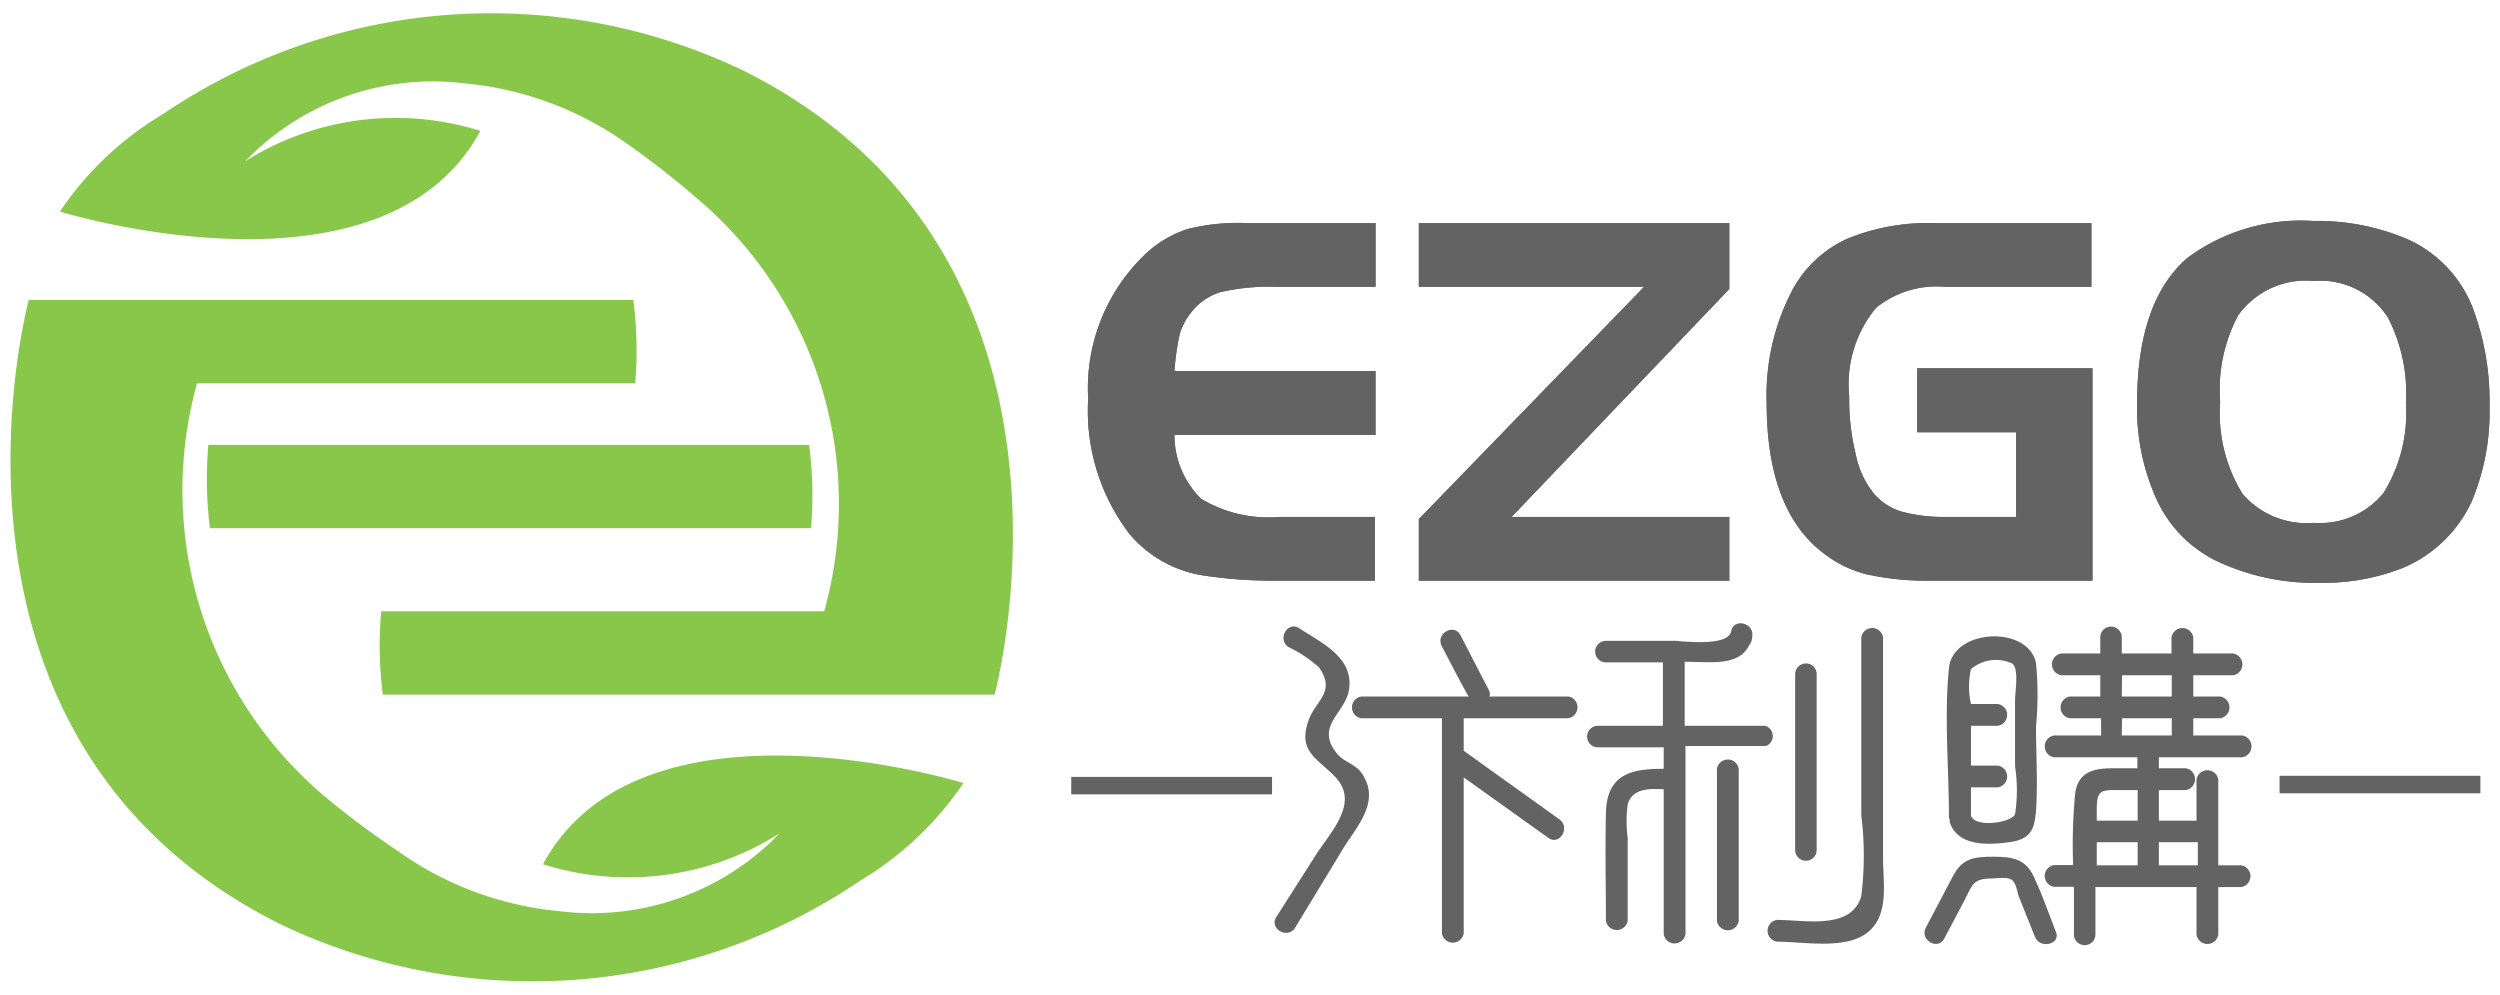 <svg viewBox="0 0 93 37" xmlns="http://www.w3.org/2000/svg"><path d="m0 0h93v37h-93z" fill="none"/><path d="m51.17 8.3v2.37h-3.69a8 8 0 0 0 -2.09.2 2.2 2.2 0 0 0 -1.1.78 2.34 2.34 0 0 0 -.41.8 9.69 9.69 0 0 0 -.19 1.35h7.48v2.38h-7.48a3.3 3.3 0 0 0 1 2.38 4.86 4.86 0 0 0 2.91.67h3.55v2.37h-3.67a17 17 0 0 1 -2.63-.18 4.47 4.47 0 0 1 -2.85-1.58 7.54 7.54 0 0 1 -1.52-5 6.9 6.9 0 0 1 2.14-5.4 4.2 4.2 0 0 1 1.56-.92 7.75 7.75 0 0 1 2.22-.22z" fill="#636363"/><path d="m61.16 10.67h-8.38v-2.37h11.55v2.45l-8.1 8.48h8.1v2.37h-11.55v-2.29z" fill="#636363"/><path d="m71.32 13.7h6.52v7.9h-5.94a10.48 10.48 0 0 1 -2.44-.23 4.32 4.32 0 0 1 -1.65-.81c-1.39-1.07-2.09-2.93-2.09-5.56a8.41 8.41 0 0 1 1-4.29 4.39 4.39 0 0 1 2-1.83 8 8 0 0 1 3.28-.58h5.8v2.37h-5.44a3.58 3.58 0 0 0 -2.57.78 4.47 4.47 0 0 0 -1 3.29 8.67 8.67 0 0 0 .25 2.19 3.37 3.37 0 0 0 .69 1.46 2.22 2.22 0 0 0 1 .64 6 6 0 0 0 1.65.2h2.62v-3.15h-3.68z" fill="#636363"/><path d="m86.05 8.22a8.55 8.55 0 0 1 3.51.68 4.64 4.64 0 0 1 2.49 2.73 9.87 9.87 0 0 1 .56 3.51 8.55 8.55 0 0 1 -.67 3.53 4.91 4.91 0 0 1 -2.64 2.49 8.08 8.08 0 0 1 -3 .52 8.5 8.5 0 0 1 -3.9-.84 4.74 4.74 0 0 1 -2.14-2.19 8.19 8.19 0 0 1 -.76-3.65q0-3.81 1.89-5.42a7.1 7.1 0 0 1 4.66-1.36zm0 2.23a3.09 3.09 0 0 0 -2.79 1.28 5.88 5.88 0 0 0 -.67 3.21 5.73 5.73 0 0 0 .83 3.43 3.14 3.14 0 0 0 2.65 1.08 3.06 3.06 0 0 0 2.59-1.1 5.64 5.64 0 0 0 .84-3.35 6.14 6.14 0 0 0 -.67-3.19 3 3 0 0 0 -2.76-1.36z" fill="#636363"/><path d="m51.17 8.3v2.37h-3.69a8 8 0 0 0 -2.09.2 2.2 2.2 0 0 0 -1.1.78 2.34 2.34 0 0 0 -.41.8 9.69 9.69 0 0 0 -.19 1.35h7.48v2.38h-7.48a3.3 3.3 0 0 0 1 2.38 4.86 4.86 0 0 0 2.91.67h3.55v2.37h-3.67a17 17 0 0 1 -2.63-.18 4.47 4.47 0 0 1 -2.85-1.58 7.54 7.54 0 0 1 -1.52-5 6.9 6.9 0 0 1 2.14-5.4 4.2 4.2 0 0 1 1.56-.92 7.75 7.75 0 0 1 2.22-.22z" fill="#636363"/><path d="m61.16 10.67h-8.38v-2.37h11.55v2.45l-8.1 8.48h8.1v2.37h-11.55v-2.29z" fill="#636363"/><path d="m71.32 13.7h6.52v7.9h-5.94a10.48 10.48 0 0 1 -2.44-.23 4.32 4.32 0 0 1 -1.65-.81c-1.39-1.07-2.09-2.93-2.09-5.56a8.41 8.41 0 0 1 1-4.29 4.39 4.39 0 0 1 2-1.83 8 8 0 0 1 3.28-.58h5.8v2.37h-5.44a3.58 3.58 0 0 0 -2.57.78 4.47 4.47 0 0 0 -1 3.29 8.67 8.67 0 0 0 .25 2.19 3.37 3.37 0 0 0 .69 1.46 2.22 2.22 0 0 0 1 .64 6 6 0 0 0 1.65.2h2.62v-3.15h-3.68z" fill="#636363"/><path d="m86.05 8.22a8.55 8.55 0 0 1 3.51.68 4.64 4.64 0 0 1 2.49 2.73 9.87 9.87 0 0 1 .56 3.51 8.55 8.55 0 0 1 -.67 3.53 4.91 4.91 0 0 1 -2.64 2.49 8.08 8.08 0 0 1 -3 .52 8.5 8.5 0 0 1 -3.9-.84 4.74 4.74 0 0 1 -2.14-2.19 8.19 8.19 0 0 1 -.76-3.65q0-3.81 1.89-5.42a7.1 7.1 0 0 1 4.66-1.36zm0 2.23a3.09 3.09 0 0 0 -2.79 1.28 5.88 5.88 0 0 0 -.67 3.21 5.73 5.73 0 0 0 .83 3.43 3.14 3.14 0 0 0 2.65 1.08 3.06 3.06 0 0 0 2.59-1.1 5.64 5.64 0 0 0 .84-3.35 6.14 6.14 0 0 0 -.67-3.19 3 3 0 0 0 -2.76-1.36z" fill="#636363"/><path d="m27.62 2.61a21.73 21.73 0 0 0 -21.55 1.63 12 12 0 0 0 -3.84 3.63s12 3.72 15.64-3a10.51 10.51 0 0 0 -8.75 1.13 9.69 9.69 0 0 1 8.15-2.9 12.38 12.38 0 0 1 6.09 2.27 33.77 33.77 0 0 1 2.64 2.07 14.87 14.87 0 0 1 4.66 15.3h-16.48a14.58 14.58 0 0 0 .06 3.1h22.76s4.44-16.36-9.38-23.23z" fill="#88c74a"/><path d="m20.2 32.15a10.51 10.51 0 0 0 8.8-1.15 9.69 9.69 0 0 1 -8.15 2.9 12.34 12.34 0 0 1 -6.09-2.27 32 32 0 0 1 -2.76-2.07 14.89 14.89 0 0 1 -4.67-15.3h16.3a14.58 14.58 0 0 0 -.07-3.1h-22.49s-4.44 16.36 9.38 23.23a21.73 21.73 0 0 0 21.55-1.63 12.14 12.14 0 0 0 3.84-3.63s-12-3.72-15.64 3.02z" fill="#88c74a"/><path d="m7.81 19.65h22.36a14.58 14.58 0 0 0 -.07-3.1h-22.35a14.61 14.61 0 0 0 .06 3.1z" fill="#88c74a"/><g fill="#636363"><path d="m39.85 28.9h7.47v.65h-7.47z"/><path d="m84.8 28.86h7.47v.65h-7.47z"/><path d="m58.35 25.91h-2.94a.36.36 0 0 0 0-.19l-1.08-2.09c-.24-.46-.93-.06-.7.4.33.63.65 1.26 1 1.88h-3.99a.41.41 0 0 0 0 .81h3v8a.41.41 0 0 0 .81 0v-5.8l3.15 2.25c.42.3.83-.39.41-.69l-3.56-2.55v-1.21h3.87a.41.41 0 0 0 .03-.81z"/><path d="m49.71 28c-.78-1 .32-1.46.47-2.32.2-1.22-1-1.75-1.85-2.31-.43-.28-.83.41-.4.7a4.72 4.72 0 0 1 1.14.76c.63.9-.11 1.23-.37 1.91-.46 1.21.28 1.44 1 2.19.9 1-.29 2.1-.83 3l-1.39 2.18c-.28.44.42.84.7.4l1.82-3c.49-.77 1.28-1.64.75-2.59-.23-.5-.75-.53-1.04-.92z"/><path d="m65.67 27h-3v-2.38h.15c.81 0 1.87.17 2.25-.62a.47.47 0 0 0 .11-.31c.1-.51-.68-.72-.78-.21s-1.36.42-2.07.36a.27.27 0 0 0 -.09 0h-.3-2.2a.4.4 0 0 0 0 .8h2.12v2.36h-2.42a.4.4 0 0 0 0 .8h2.45v.8c-1.17 0-2.12.17-2.15 1.65s0 2.68 0 4a.41.41 0 0 0 .81 0c0-1 0-2 0-3.08a4.76 4.76 0 0 1 0-1.25c.17-.59.8-.59 1.34-.56v5.39a.41.41 0 0 0 .81 0v-7h3a.4.4 0 0 0 -.03-.75z"/><path d="m63.87 28.6v5.66a.41.41 0 0 0 .81 0v-5.66a.41.41 0 0 0 -.81 0z"/><path d="m67.58 31.62v-6.54a.4.4 0 0 0 -.8 0v6.54a.4.4 0 0 0 .8 0z"/><path d="m70.05 23.71a.41.41 0 0 0 -.81 0v6.62a12.13 12.13 0 0 1 0 3c-.36 1.28-2.11.89-3.14.89a.41.41 0 0 0 0 .81c1 0 2.55.31 3.37-.34s.58-1.85.58-2.73z"/><path d="m72.53 30.49v.05s0 0 0 0v.05c.31.89 1.38.85 2.21.74s.94-.5 1-1.17c.07-1 0-2.09 0-3.13a12.51 12.51 0 0 0 0-2.37c-.3-1.41-3.1-1.28-3.24.2-.18 1.81 0 3.72 0 5.54a.13.13 0 0 0 .03.09zm.79-5.6a1.44 1.44 0 0 1 1.55-.2c.24.24.09 1 .09 1.38v2.44a5.9 5.9 0 0 1 0 1.78c-.15.32-1.47.51-1.64.06v-1.06h1a.41.41 0 0 0 0-.81h-1v-1.48h1a.41.41 0 0 0 0-.81h-1a3 3 0 0 1 0-1.3z"/><path d="m75.71 32.73c-.31-.76-.78-.86-1.55-.86s-1.17.07-1.52.74-.66 1.26-1 1.9c-.24.46.46.86.69.4l.75-1.42c.29-.57.32-.81 1-.81.22 0 .6-.08.77.06s.19.47.25.61l.6 1.5c.19.48 1 .27.77-.21-.25-.64-.47-1.28-.76-1.91z"/><path d="m83.41 28.17a.41.41 0 0 0 0-.81h-1.82v-.64h1a.41.41 0 0 0 0-.81h-1v-.79h1.48a.41.41 0 0 0 0-.81h-1.48v-.6a.41.41 0 0 0 -.81 0v.6h-1.85v-.6a.4.4 0 0 0 -.8 0v.6h-1.45a.41.41 0 0 0 0 .81h1.45v.79h-1.13a.41.41 0 0 0 0 .81h1.16v.64h-1.75a.41.41 0 0 0 0 .81h3.1v.41h-.94c-.74 0-1.3.17-1.38 1a20.43 20.43 0 0 0 -.07 2.6h-.71a.41.41 0 0 0 0 .81h.74v1.77a.4.4 0 0 0 .8 0v-1.76h3.76v1.77a.41.41 0 0 0 .81 0v-1.77h.85a.41.41 0 0 0 0-.81h-.85v-3.19a.41.41 0 0 0 -.81 0v1.53h-1.4v-1.14h1a.41.41 0 0 0 0-.81h-1v-.41zm-5.41 3.16h1.52v.86h-1.52zm3.76 0v.86h-1.45v-.86zm-2.24-.8h-1.52v-.4c0-.79.17-.74.94-.74h.58zm-.58-5.41h1.85v.79h-1.86zm0 1.6h1.85v.64h-1.86z"/></g></svg>
